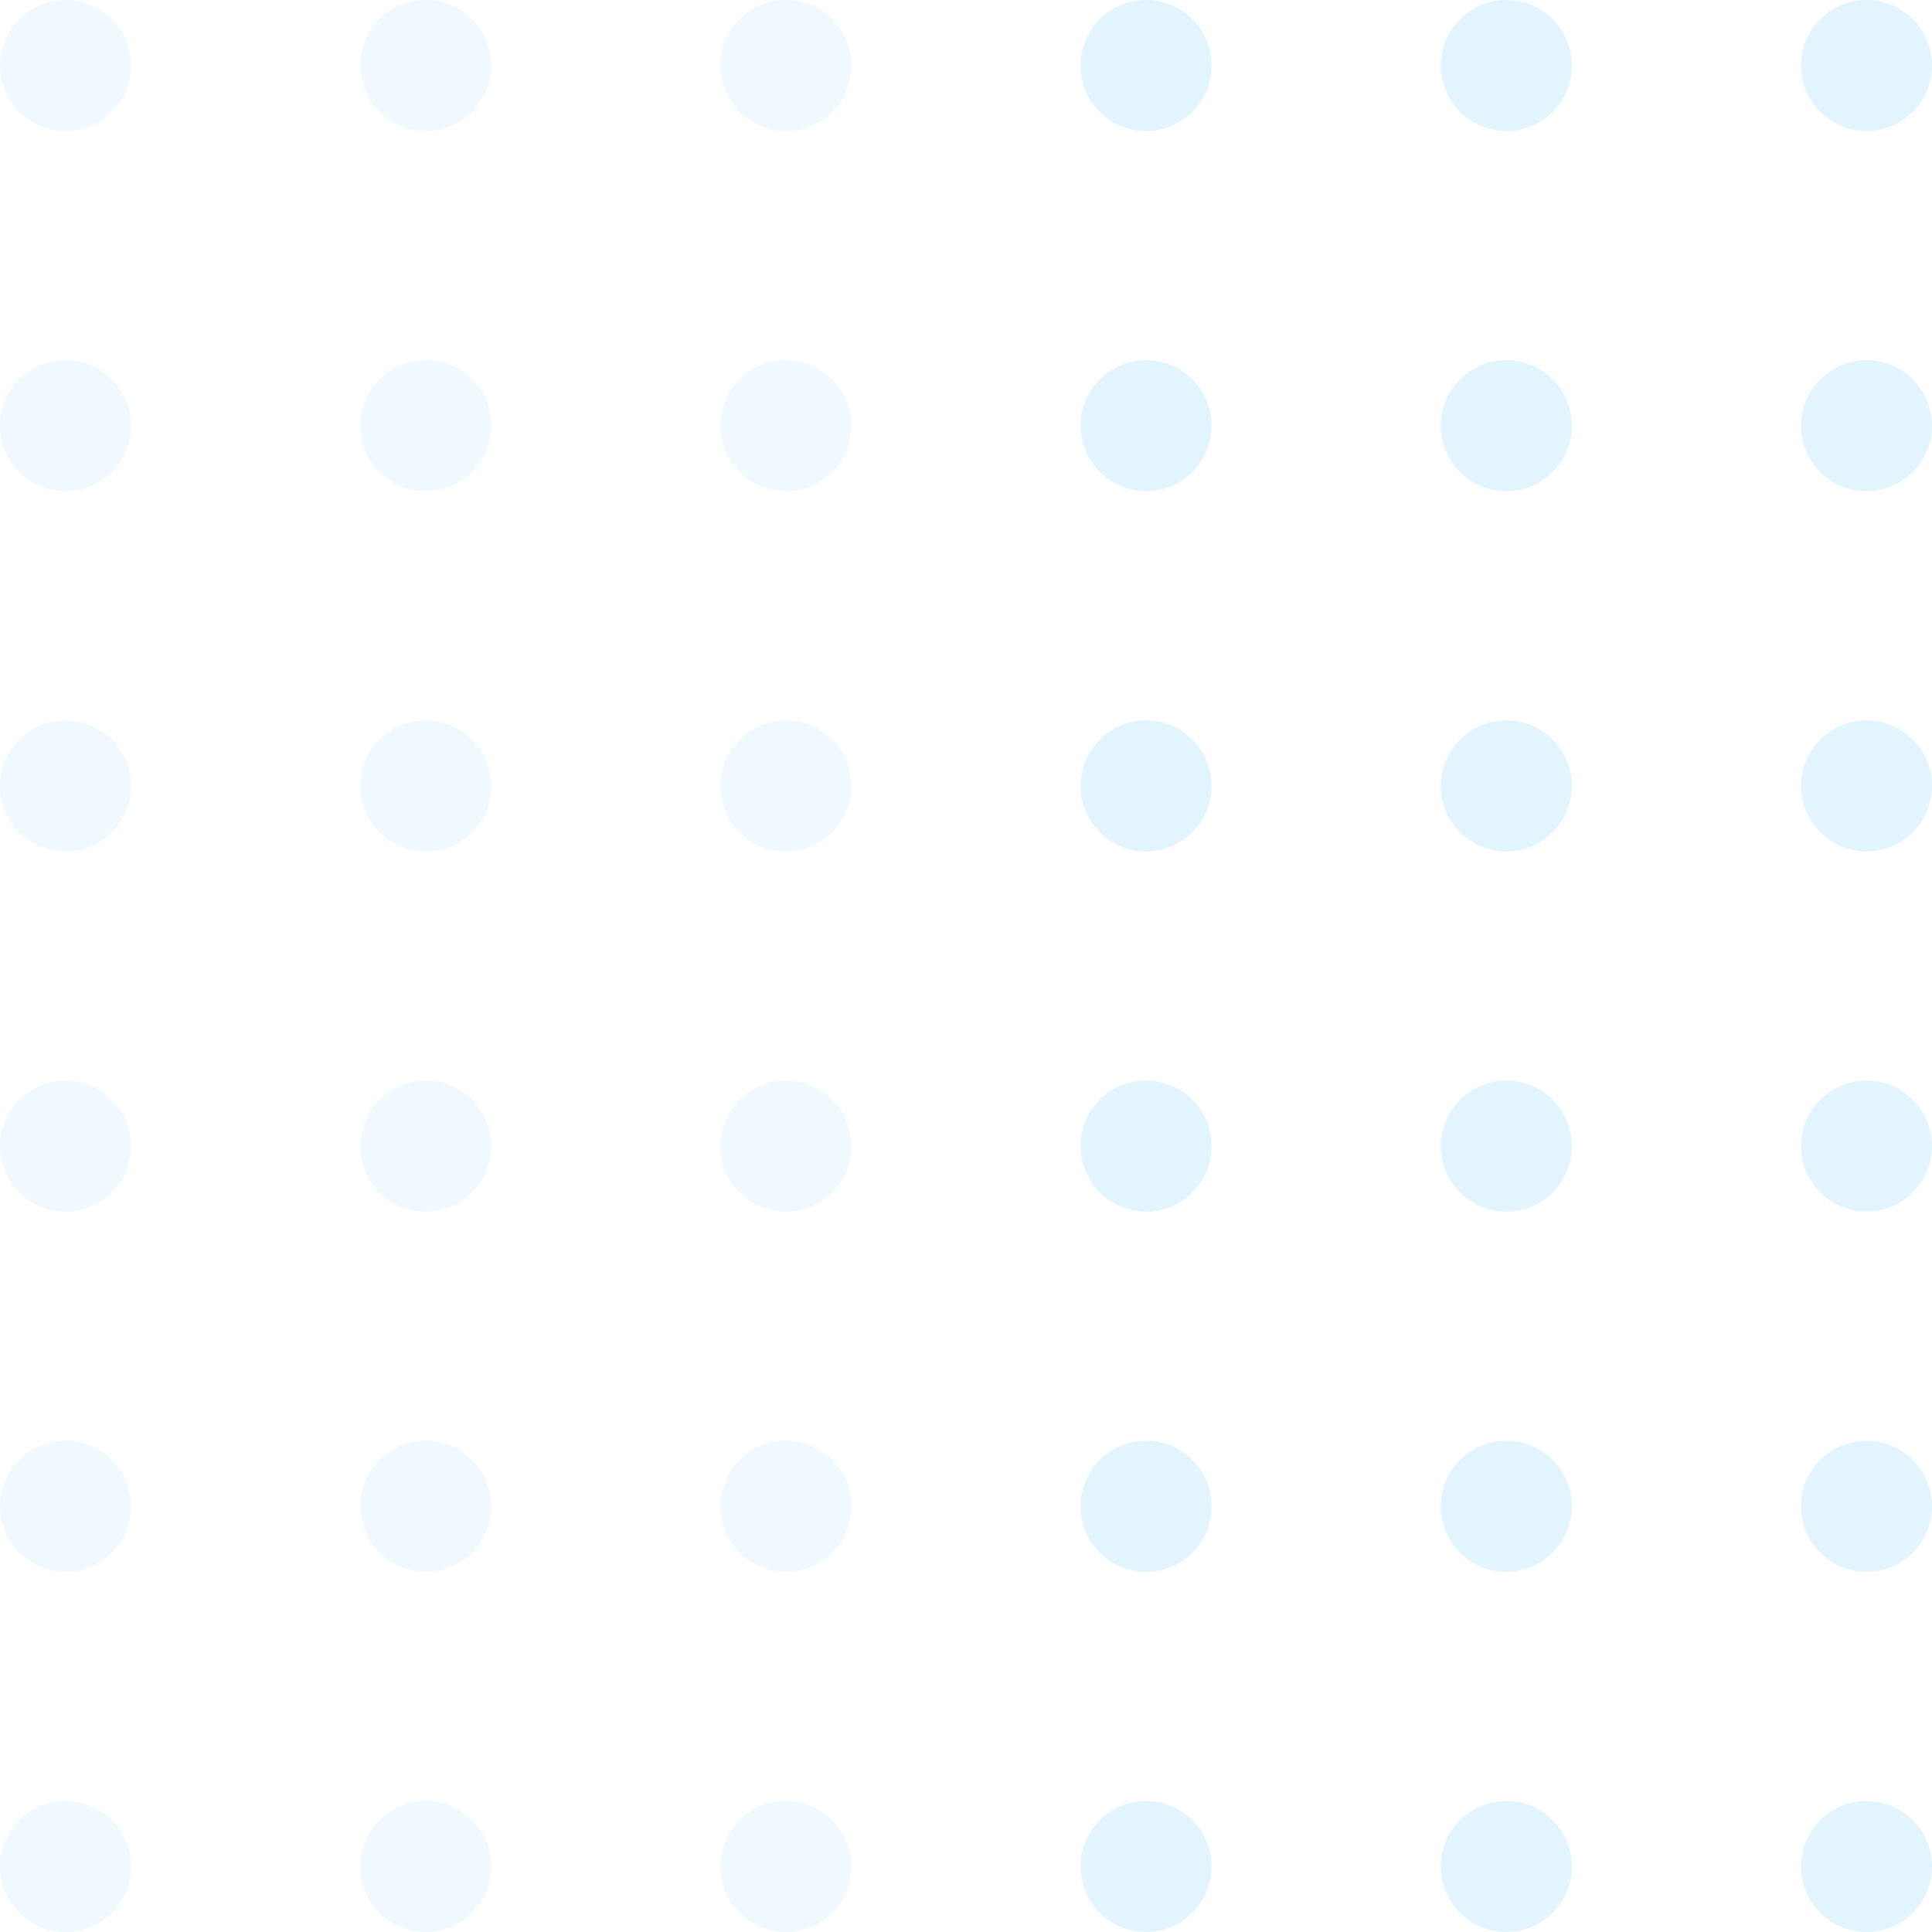 <svg width="177" height="177" viewBox="0 0 177 177" fill="none" xmlns="http://www.w3.org/2000/svg">
<circle cx="171" cy="6" r="6" fill="#89D2FF" fill-opacity="0.13"/>
<circle cx="138" cy="6" r="6" fill="#89D2FF" fill-opacity="0.13"/>
<circle cx="105" cy="6" r="6" fill="#89D2FF" fill-opacity="0.13"/>
<circle cx="171" cy="6" r="6" fill="#89D2FF" fill-opacity="0.13"/>
<circle cx="138" cy="6" r="6" fill="#89D2FF" fill-opacity="0.13"/>
<circle cx="105" cy="6" r="6" fill="#89D2FF" fill-opacity="0.13"/>
<circle cx="72" cy="6" r="6" fill="#89D2FF" fill-opacity="0.13"/>
<circle cx="39" cy="6" r="6" fill="#89D2FF" fill-opacity="0.13"/>
<circle cx="6" cy="6" r="6" fill="#89D2FF" fill-opacity="0.13"/>
<circle cx="171" cy="39" r="6" fill="#89D2FF" fill-opacity="0.13"/>
<circle cx="138" cy="39" r="6" fill="#89D2FF" fill-opacity="0.13"/>
<circle cx="105" cy="39" r="6" fill="#89D2FF" fill-opacity="0.13"/>
<circle cx="171" cy="39" r="6" fill="#89D2FF" fill-opacity="0.13"/>
<circle cx="138" cy="39" r="6" fill="#89D2FF" fill-opacity="0.13"/>
<circle cx="105" cy="39" r="6" fill="#89D2FF" fill-opacity="0.13"/>
<circle cx="72" cy="39" r="6" fill="#89D2FF" fill-opacity="0.13"/>
<circle cx="39" cy="39" r="6" fill="#89D2FF" fill-opacity="0.13"/>
<circle cx="6" cy="39" r="6" fill="#89D2FF" fill-opacity="0.13"/>
<circle cx="171" cy="72" r="6" fill="#89D2FF" fill-opacity="0.13"/>
<circle cx="138" cy="72" r="6" fill="#89D2FF" fill-opacity="0.13"/>
<circle cx="105" cy="72" r="6" fill="#89D2FF" fill-opacity="0.13"/>
<circle cx="171" cy="72" r="6" fill="#89D2FF" fill-opacity="0.13"/>
<circle cx="138" cy="72" r="6" fill="#89D2FF" fill-opacity="0.13"/>
<circle cx="105" cy="72" r="6" fill="#89D2FF" fill-opacity="0.13"/>
<circle cx="72" cy="72" r="6" fill="#89D2FF" fill-opacity="0.13"/>
<circle cx="39" cy="72" r="6" fill="#89D2FF" fill-opacity="0.13"/>
<circle cx="6" cy="72" r="6" fill="#89D2FF" fill-opacity="0.13"/>
<circle cx="171" cy="105" r="6" fill="#89D2FF" fill-opacity="0.13"/>
<circle cx="138" cy="105" r="6" fill="#89D2FF" fill-opacity="0.13"/>
<circle cx="105" cy="105" r="6" fill="#89D2FF" fill-opacity="0.13"/>
<circle cx="171" cy="105" r="6" fill="#89D2FF" fill-opacity="0.13"/>
<circle cx="138" cy="105" r="6" fill="#89D2FF" fill-opacity="0.13"/>
<circle cx="105" cy="105" r="6" fill="#89D2FF" fill-opacity="0.13"/>
<circle cx="72" cy="105" r="6" fill="#89D2FF" fill-opacity="0.13"/>
<circle cx="39" cy="105" r="6" fill="#89D2FF" fill-opacity="0.13"/>
<circle cx="6" cy="105" r="6" fill="#89D2FF" fill-opacity="0.13"/>
<circle cx="171" cy="138" r="6" fill="#89D2FF" fill-opacity="0.13"/>
<circle cx="138" cy="138" r="6" fill="#89D2FF" fill-opacity="0.13"/>
<circle cx="105" cy="138" r="6" fill="#89D2FF" fill-opacity="0.13"/>
<circle cx="171" cy="138" r="6" fill="#89D2FF" fill-opacity="0.13"/>
<circle cx="138" cy="138" r="6" fill="#89D2FF" fill-opacity="0.13"/>
<circle cx="105" cy="138" r="6" fill="#89D2FF" fill-opacity="0.13"/>
<circle cx="72" cy="138" r="6" fill="#89D2FF" fill-opacity="0.13"/>
<circle cx="39" cy="138" r="6" fill="#89D2FF" fill-opacity="0.13"/>
<circle cx="6" cy="138" r="6" fill="#89D2FF" fill-opacity="0.13"/>
<circle cx="171" cy="171" r="6" fill="#89D2FF" fill-opacity="0.13"/>
<circle cx="138" cy="171" r="6" fill="#89D2FF" fill-opacity="0.13"/>
<circle cx="105" cy="171" r="6" fill="#89D2FF" fill-opacity="0.13"/>
<circle cx="171" cy="171" r="6" fill="#89D2FF" fill-opacity="0.13"/>
<circle cx="138" cy="171" r="6" fill="#89D2FF" fill-opacity="0.13"/>
<circle cx="105" cy="171" r="6" fill="#89D2FF" fill-opacity="0.13"/>
<circle cx="72" cy="171" r="6" fill="#89D2FF" fill-opacity="0.13"/>
<circle cx="39" cy="171" r="6" fill="#89D2FF" fill-opacity="0.13"/>
<circle cx="6" cy="171" r="6" fill="#89D2FF" fill-opacity="0.13"/>
</svg>
